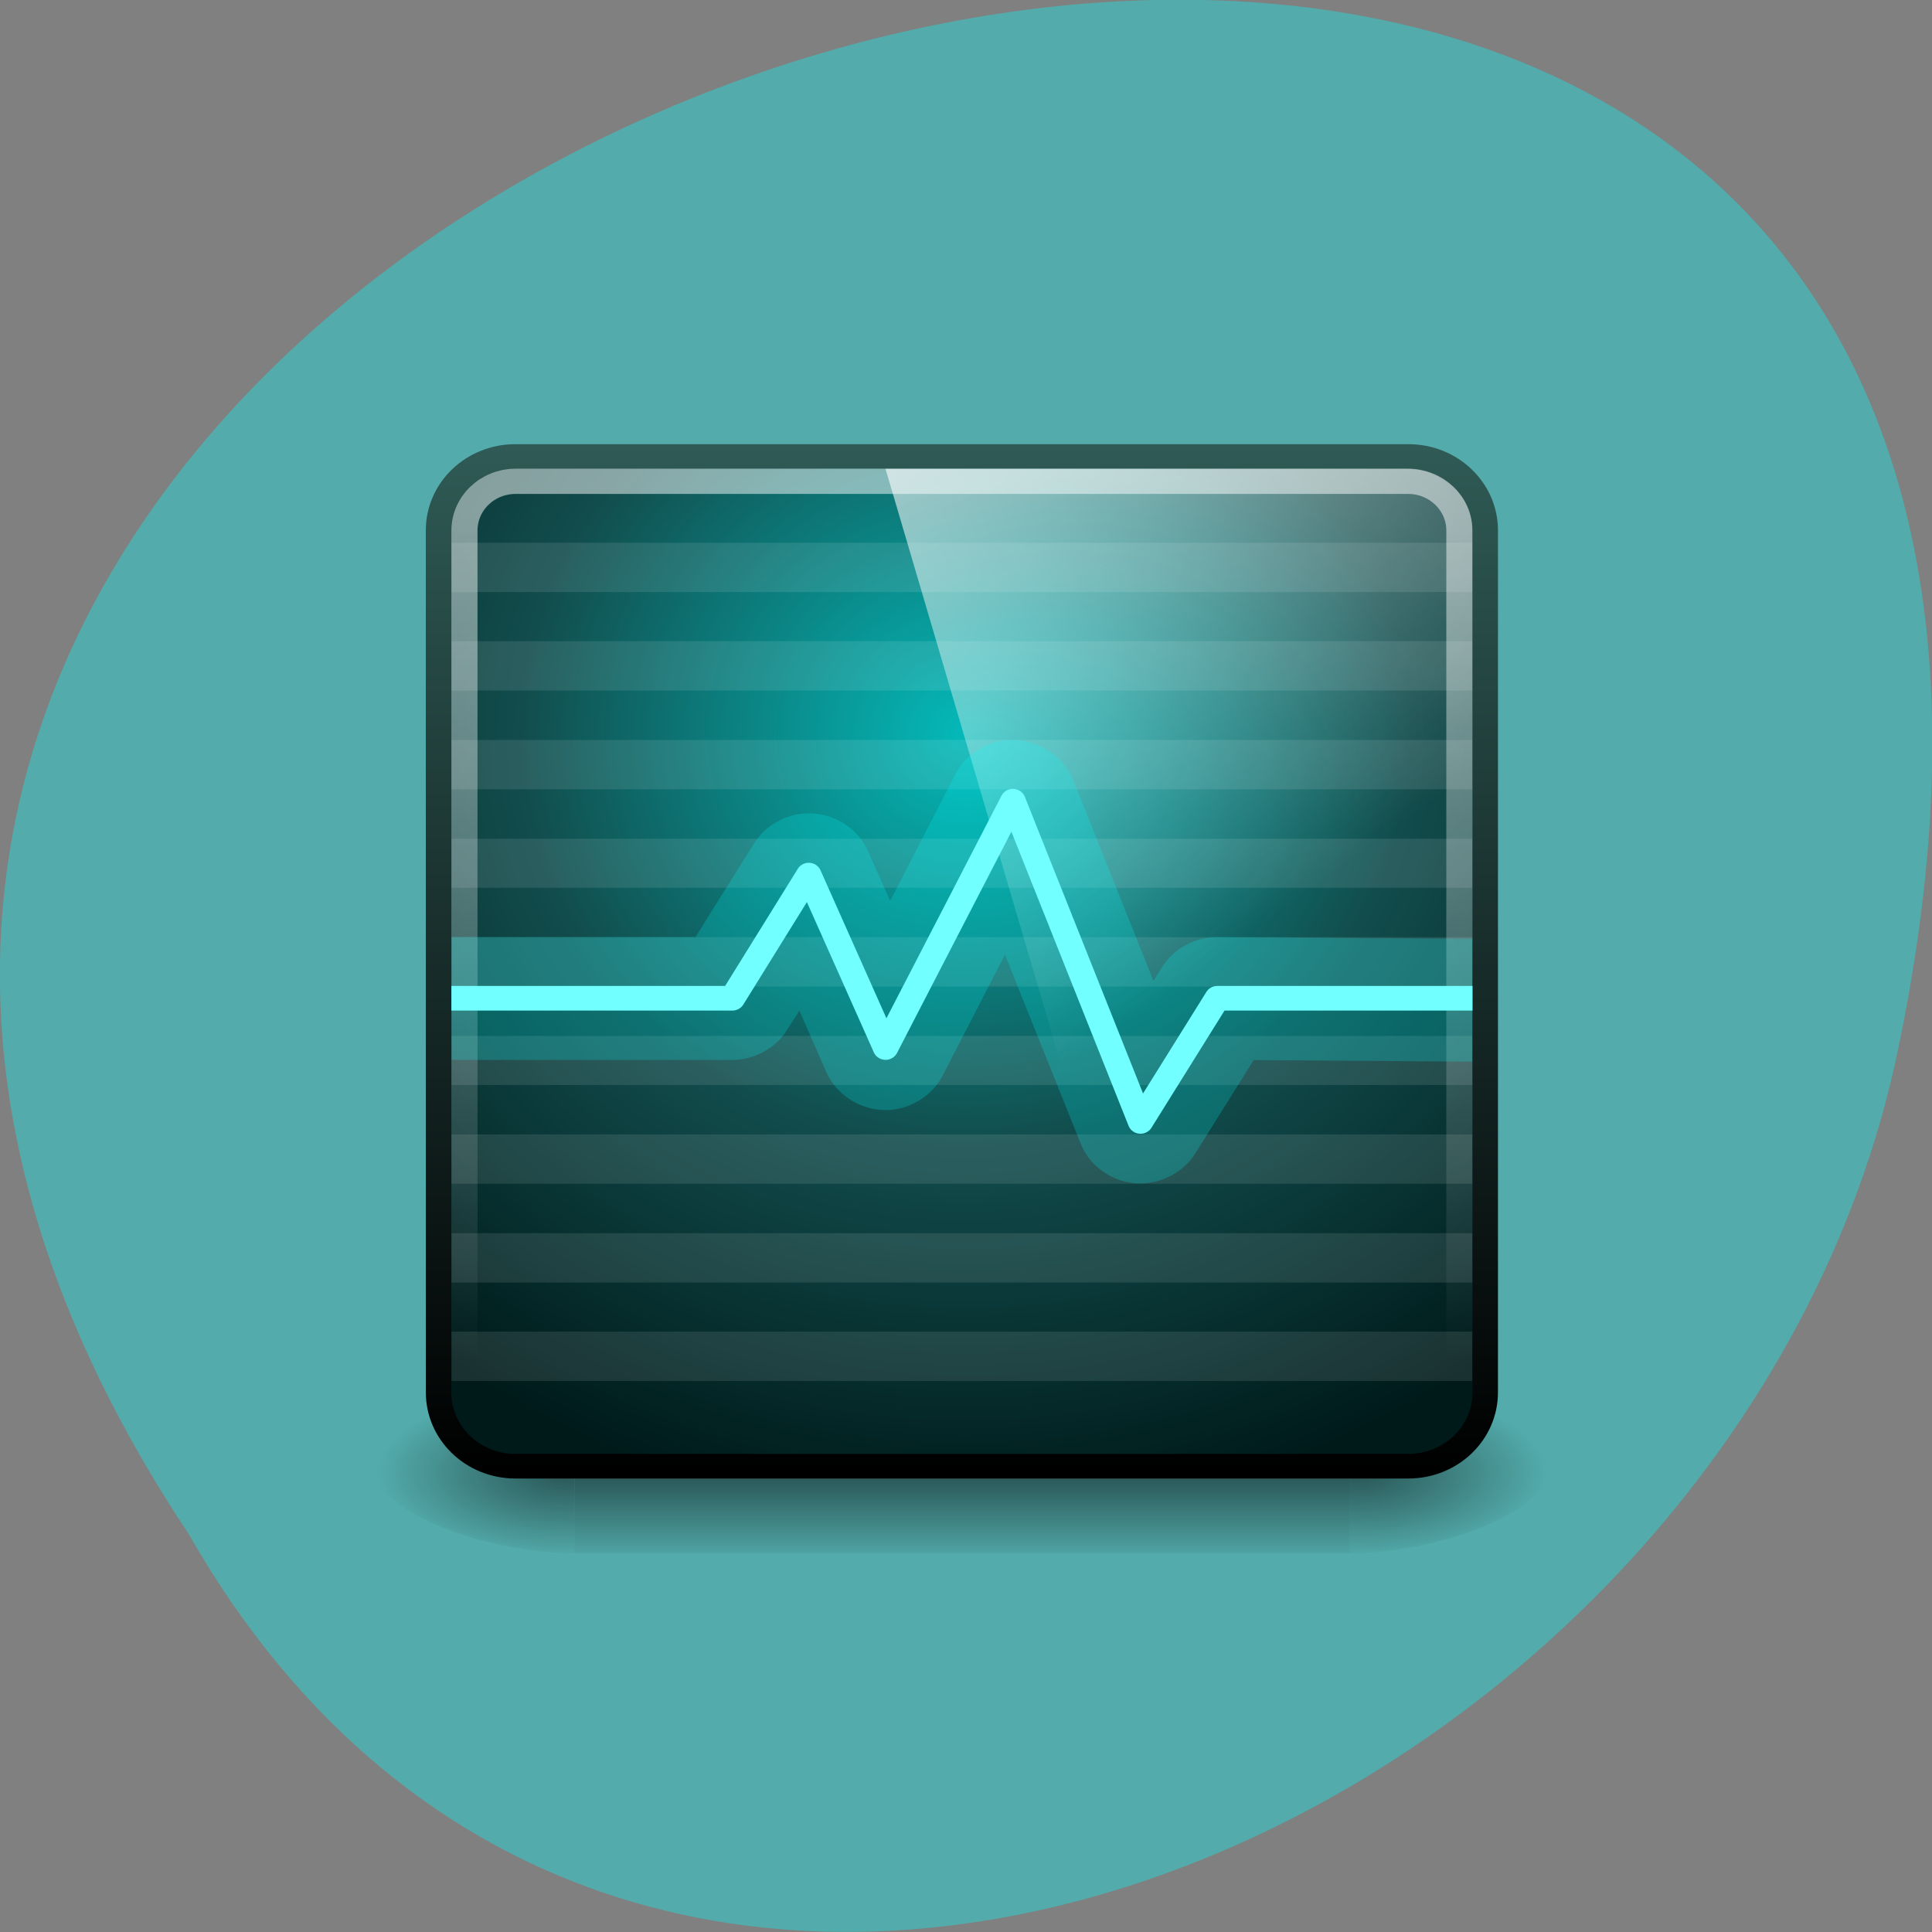 <svg xmlns="http://www.w3.org/2000/svg" viewBox="0 0 24 24" xmlns:xlink="http://www.w3.org/1999/xlink"><rect x="0" y="0" width="24" height="24" fill="#808080" stroke="none"/><defs><linearGradient id="4" gradientUnits="userSpaceOnUse" y1="3.109" x2="0" y2="44.643"><stop stop-color="#2f5a55"/><stop offset="1" stop-color="#000"/></linearGradient><linearGradient id="5" gradientUnits="userSpaceOnUse" y1="4.894" x2="0" y2="38.22" gradientTransform="matrix(0.999 0 0 1.035 -0.813 0.605)"><stop stop-color="#fff" stop-opacity="0.502"/><stop offset="1" stop-color="#fff" stop-opacity="0"/></linearGradient><linearGradient id="6" gradientUnits="userSpaceOnUse" x1="8.211" y1="-5.714" x2="31.743" y2="25.487" gradientTransform="matrix(0.313 0 0 0.302 5.445 4.01)"><stop stop-color="#fff" stop-opacity="0.988"/><stop offset="1" stop-color="#fff" stop-opacity="0"/></linearGradient><linearGradient id="1" gradientUnits="userSpaceOnUse" y1="366.65" x2="0" y2="609.51" gradientTransform="matrix(0.02 0 0 0.009 4.747 13.917)"><stop stop-color="#000" stop-opacity="0"/><stop offset="0.5" stop-color="#000" stop-opacity="0.502"/><stop offset="1" stop-color="#000" stop-opacity="0"/></linearGradient><radialGradient id="3" gradientUnits="userSpaceOnUse" cx="-2102.81" cy="30.33" r="1280" gradientTransform="matrix(0.026 0 0 0.025 78.79 13.98)"><stop stop-color="#05b9b9"/><stop offset="0.526" stop-color="#124c4c"/><stop offset="1" stop-color="#001a1a"/></radialGradient><radialGradient id="2" gradientUnits="userSpaceOnUse" cx="605.71" cy="486.65" r="117.14" gradientTransform="matrix(-0.02 0 0 0.009 19.15 13.917)" xlink:href="#0"/><radialGradient id="0" gradientUnits="userSpaceOnUse" cx="605.71" cy="486.65" r="117.14" gradientTransform="matrix(0.02 0 0 0.009 4.751 13.917)"><stop stop-color="#000" stop-opacity="0.502"/><stop offset="1" stop-color="#000" stop-opacity="0"/></radialGradient></defs><path d="m 2.34 19.05 c -11.996 -18.04 26.26 -29.16 21.2 -5.832 c -2.16 9.641 -15.691 15.492 -21.2 5.832" fill="#53abab"/><path d="m 16.762 17.15 c 0 0 0 2.145 0 2.145 c 1.023 0.004 2.48 -0.48 2.48 -1.074 c 0 -0.59 -1.145 -1.07 -2.48 -1.07" fill="url(#0)"/><path d="m 7.137 17.15 h 9.625 v 2.145 h -9.625" fill="url(#1)"/><path d="m 7.137 17.15 c 0 0 0 2.145 0 2.145 c -1.023 0.004 -2.48 -0.48 -2.48 -1.074 c 0 -0.59 1.145 -1.07 2.48 -1.07" fill="url(#2)"/><path d="m 6.503 3.506 h 34.994 c 1.663 0 3.01 1.339 3.01 2.998 v 34.993 c 0 1.658 -1.343 2.998 -3.01 2.998 h -34.994 c -1.663 0 -3.01 -1.339 -3.01 -2.998 v -34.993 c 0 -1.658 1.343 -2.998 3.01 -2.998" transform="matrix(0.317 0 0 0.306 4.341 4.598)" fill="url(#3)" stroke="url(#4)"/><path d="m 6.516 4.513 h 34.969 c 1.109 0 2.01 0.893 2.01 2 v 34.967 c 0 1.11 -0.899 2 -2.01 2 h -34.969 c -1.109 0 -2.01 -0.893 -2.01 -2 v -34.967 c 0 -1.11 0.899 -2 2.01 -2" transform="matrix(0.317 0 0 0.306 4.341 4.598)" fill="none" stroke="url(#5)" stroke-width="1.024"/><path d="m 11 5.824 h 6.48 c 0.406 0 0.809 0.309 0.809 0.766 v 10.258 h -4.04" fill="url(#6)"/><path d="m 5.609 6.742 v 0.613 h 12.68 v -0.613 m -12.68 1.223 v 0.613 h 12.68 v -0.613 m -12.68 1.227 v 0.613 h 12.68 v -0.613 m -12.68 1.227 v 0.609 h 12.68 v -0.609 m -12.68 1.223 v 0.613 h 12.68 v -0.613 m -12.68 1.227 v 0.609 h 12.68 v -0.609 m -12.68 1.223 v 0.613 h 12.68 v -0.613 m -12.68 1.227 v 0.613 h 12.68 v -0.613 m -12.68 1.223 v 0.613 h 12.68 v -0.613" fill="#fff" fill-opacity="0.102"/><path d="m 12.504 9.195 c -0.266 0.023 -0.516 0.188 -0.633 0.418 l -0.813 1.578 l -0.277 -0.621 c -0.113 -0.262 -0.391 -0.449 -0.684 -0.465 c -0.289 -0.02 -0.586 0.133 -0.734 0.379 l -0.723 1.156 h -3.03 v 1.527 h 3.484 c 0.277 0 0.547 -0.148 0.684 -0.375 l 0.152 -0.238 l 0.336 0.766 c 0.117 0.27 0.406 0.461 0.711 0.469 c 0.301 0.012 0.602 -0.168 0.734 -0.43 l 0.773 -1.5 l 0.941 2.348 c 0.105 0.27 0.379 0.469 0.676 0.492 c 0.297 0.023 0.602 -0.129 0.75 -0.375 l 0.723 -1.156 l 2.715 0.02 v -1.527 l -3.168 -0.02 c -0.273 -0.004 -0.543 0.145 -0.684 0.371 l -0.109 0.172 l -1 -2.504 c -0.125 -0.309 -0.48 -0.52 -0.824 -0.484" fill="#0ff" fill-opacity="0.204"/><path d="m 4.495 25.499 h 10.51 l 2.994 -5 l 3.01 7 l 4.99 -10 l 5 13 l 3.01 -5 h 9.5" transform="matrix(0.317 0 0 0.306 4.341 4.598)" fill="none" stroke="#72ffff" stroke-linejoin="round" stroke-linecap="square"/></svg>